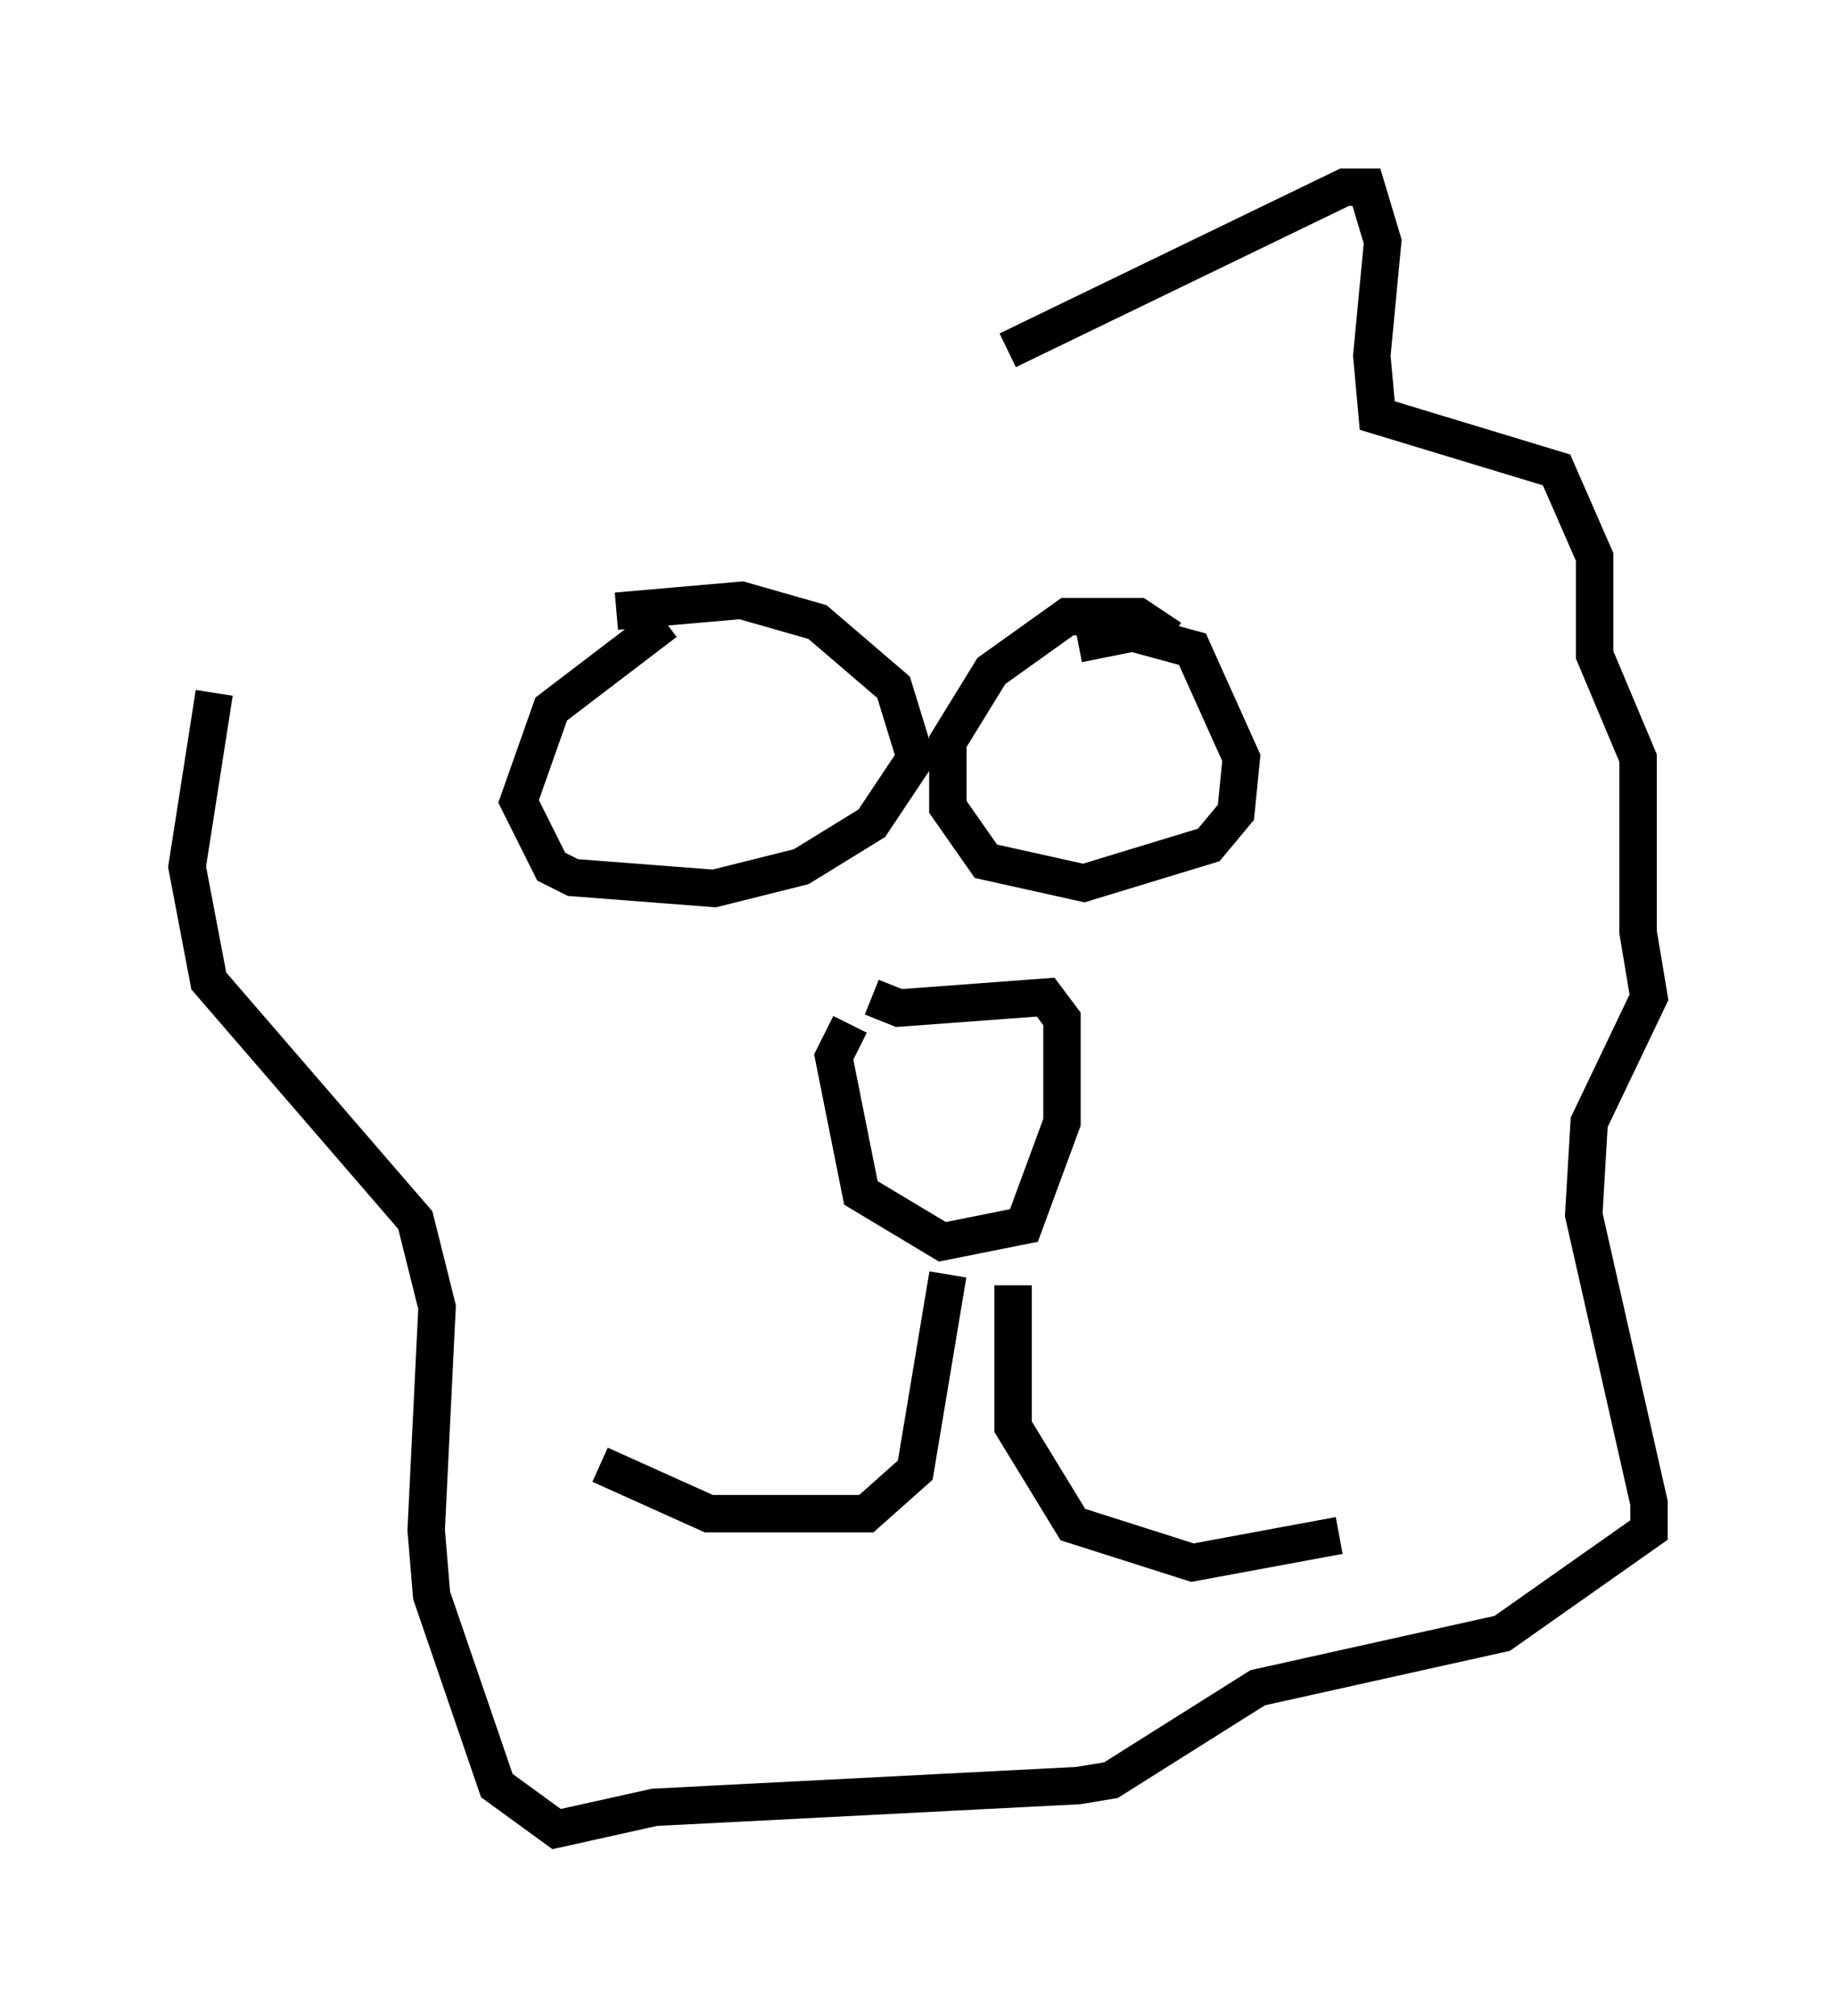 <?xml version="1.0" encoding="utf-8" ?>
<svg baseProfile="full" height="53.866" version="1.1" width="49.073" xmlns="http://www.w3.org/2000/svg" xmlns:ev="http://www.w3.org/2001/xml-events" xmlns:xlink="http://www.w3.org/1999/xlink"><defs /><rect fill="white" height="53.866" width="49.073" x="0" y="0" /><path d="M14.877, 17.056 m1.598, -0.726 l3.341, -0.291 2.034, 0.581 l2.034, 1.743 0.581, 1.888 l-1.162, 1.743 -1.888, 1.162 l-2.324, 0.581 -3.777, -0.291 l-0.581, -0.291 -0.872, -1.743 l0.872, -2.469 3.05, -2.324 m13.508, 0.436 l-0.872, -0.581 -1.888, 0.0 l-2.034, 1.453 -1.162, 1.888 l0.0, 1.743 1.017, 1.453 l2.615, 0.581 3.341, -1.017 l0.726, -0.872 0.145, -1.453 l-1.307, -2.905 -1.598, -0.436 l-1.453, 0.291 m-5.52, 9.441 l0.726, 0.291 3.922, -0.291 l0.436, 0.581 0.0, 2.76 l-1.017, 2.76 -2.179, 0.436 l-2.179, -1.307 -0.726, -3.631 l0.436, -0.872 m2.615, 6.682 l-0.872, 5.229 -1.307, 1.162 l-4.212, 0.0 -2.905, -1.307 m11.039, -4.793 l0.0, 3.777 1.598, 2.615 l3.196, 1.017 3.922, -0.726 m-8.86, -31.665 l9.006, -4.358 0.581, 0.0 l0.436, 1.453 -0.291, 3.05 l0.145, 1.598 4.793, 1.453 l1.017, 2.324 0.0, 2.615 l1.162, 2.76 0.0, 4.648 l0.291, 1.743 -1.598, 3.341 l-0.145, 2.469 1.743, 7.698 l0.0, 0.726 -3.922, 2.76 l-6.536, 1.453 -3.922, 2.469 l-0.872, 0.145 -11.33, 0.581 l-2.615, 0.581 -1.598, -1.162 l-1.743, -5.084 -0.145, -1.743 l0.291, -5.955 -0.581, -2.324 l-5.52, -6.391 -0.581, -3.05 l0.726, -4.648 " fill="none" stroke="black" stroke-width="1" /></svg>